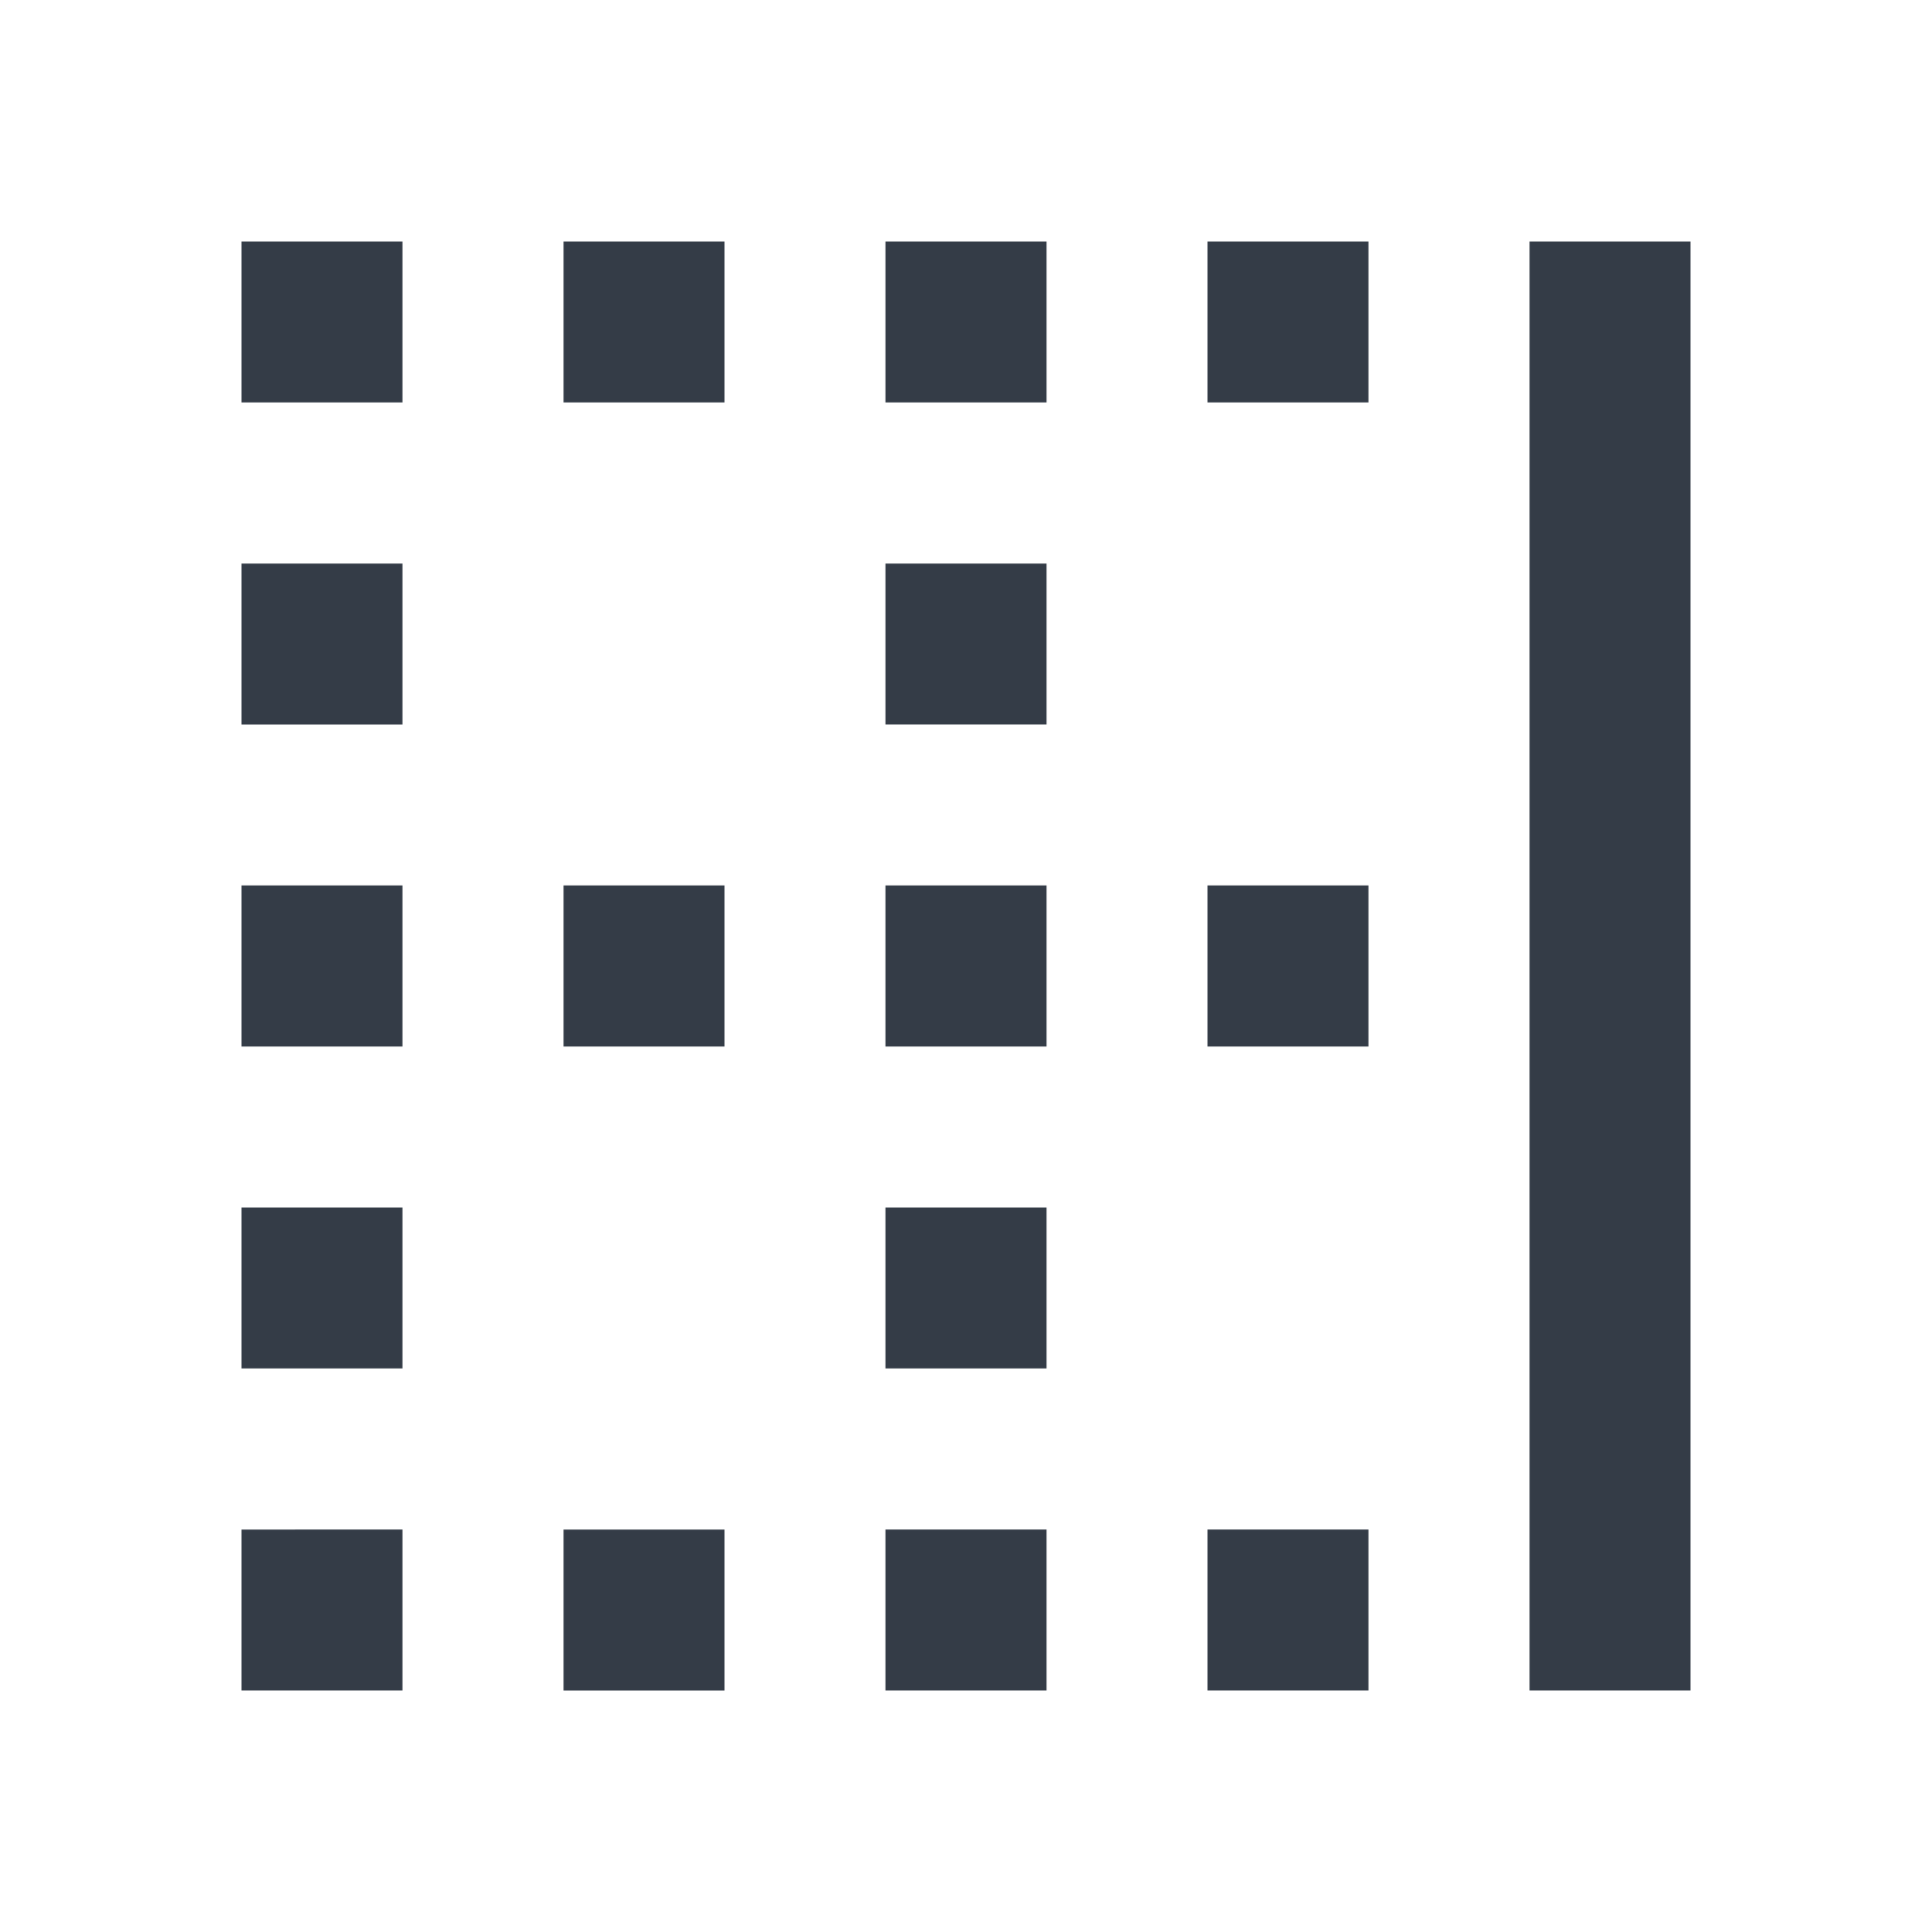 <svg xmlns="http://www.w3.org/2000/svg" fill="none" viewBox="0 0 24 24" width="24" height="24"><g clip-path="url(#a)"><path fill="#343C47" d="M7 21h2v-2H7v2ZM3 5h2V3H3v2Zm4 0h2V3H7v2Zm0 8h2v-2H7v2Zm-4 8h2v-2H3v2Zm8 0h2v-2h-2v2Zm-8-8h2v-2H3v2Zm0 4h2v-2H3v2Zm0-8h2V7H3v2Zm8 8h2v-2h-2v2Zm4-4h2v-2h-2v2Zm4-10v18h2V3h-2Zm-4 18h2v-2h-2v2Zm0-16h2V3h-2v2Zm-4 8h2v-2h-2v2Zm0-8h2V3h-2v2Zm0 4h2V7h-2v2Z"/></g><defs><clipPath id="a"><path fill="#fff" d="M0 0h24v24H0z"/></clipPath></defs></svg>